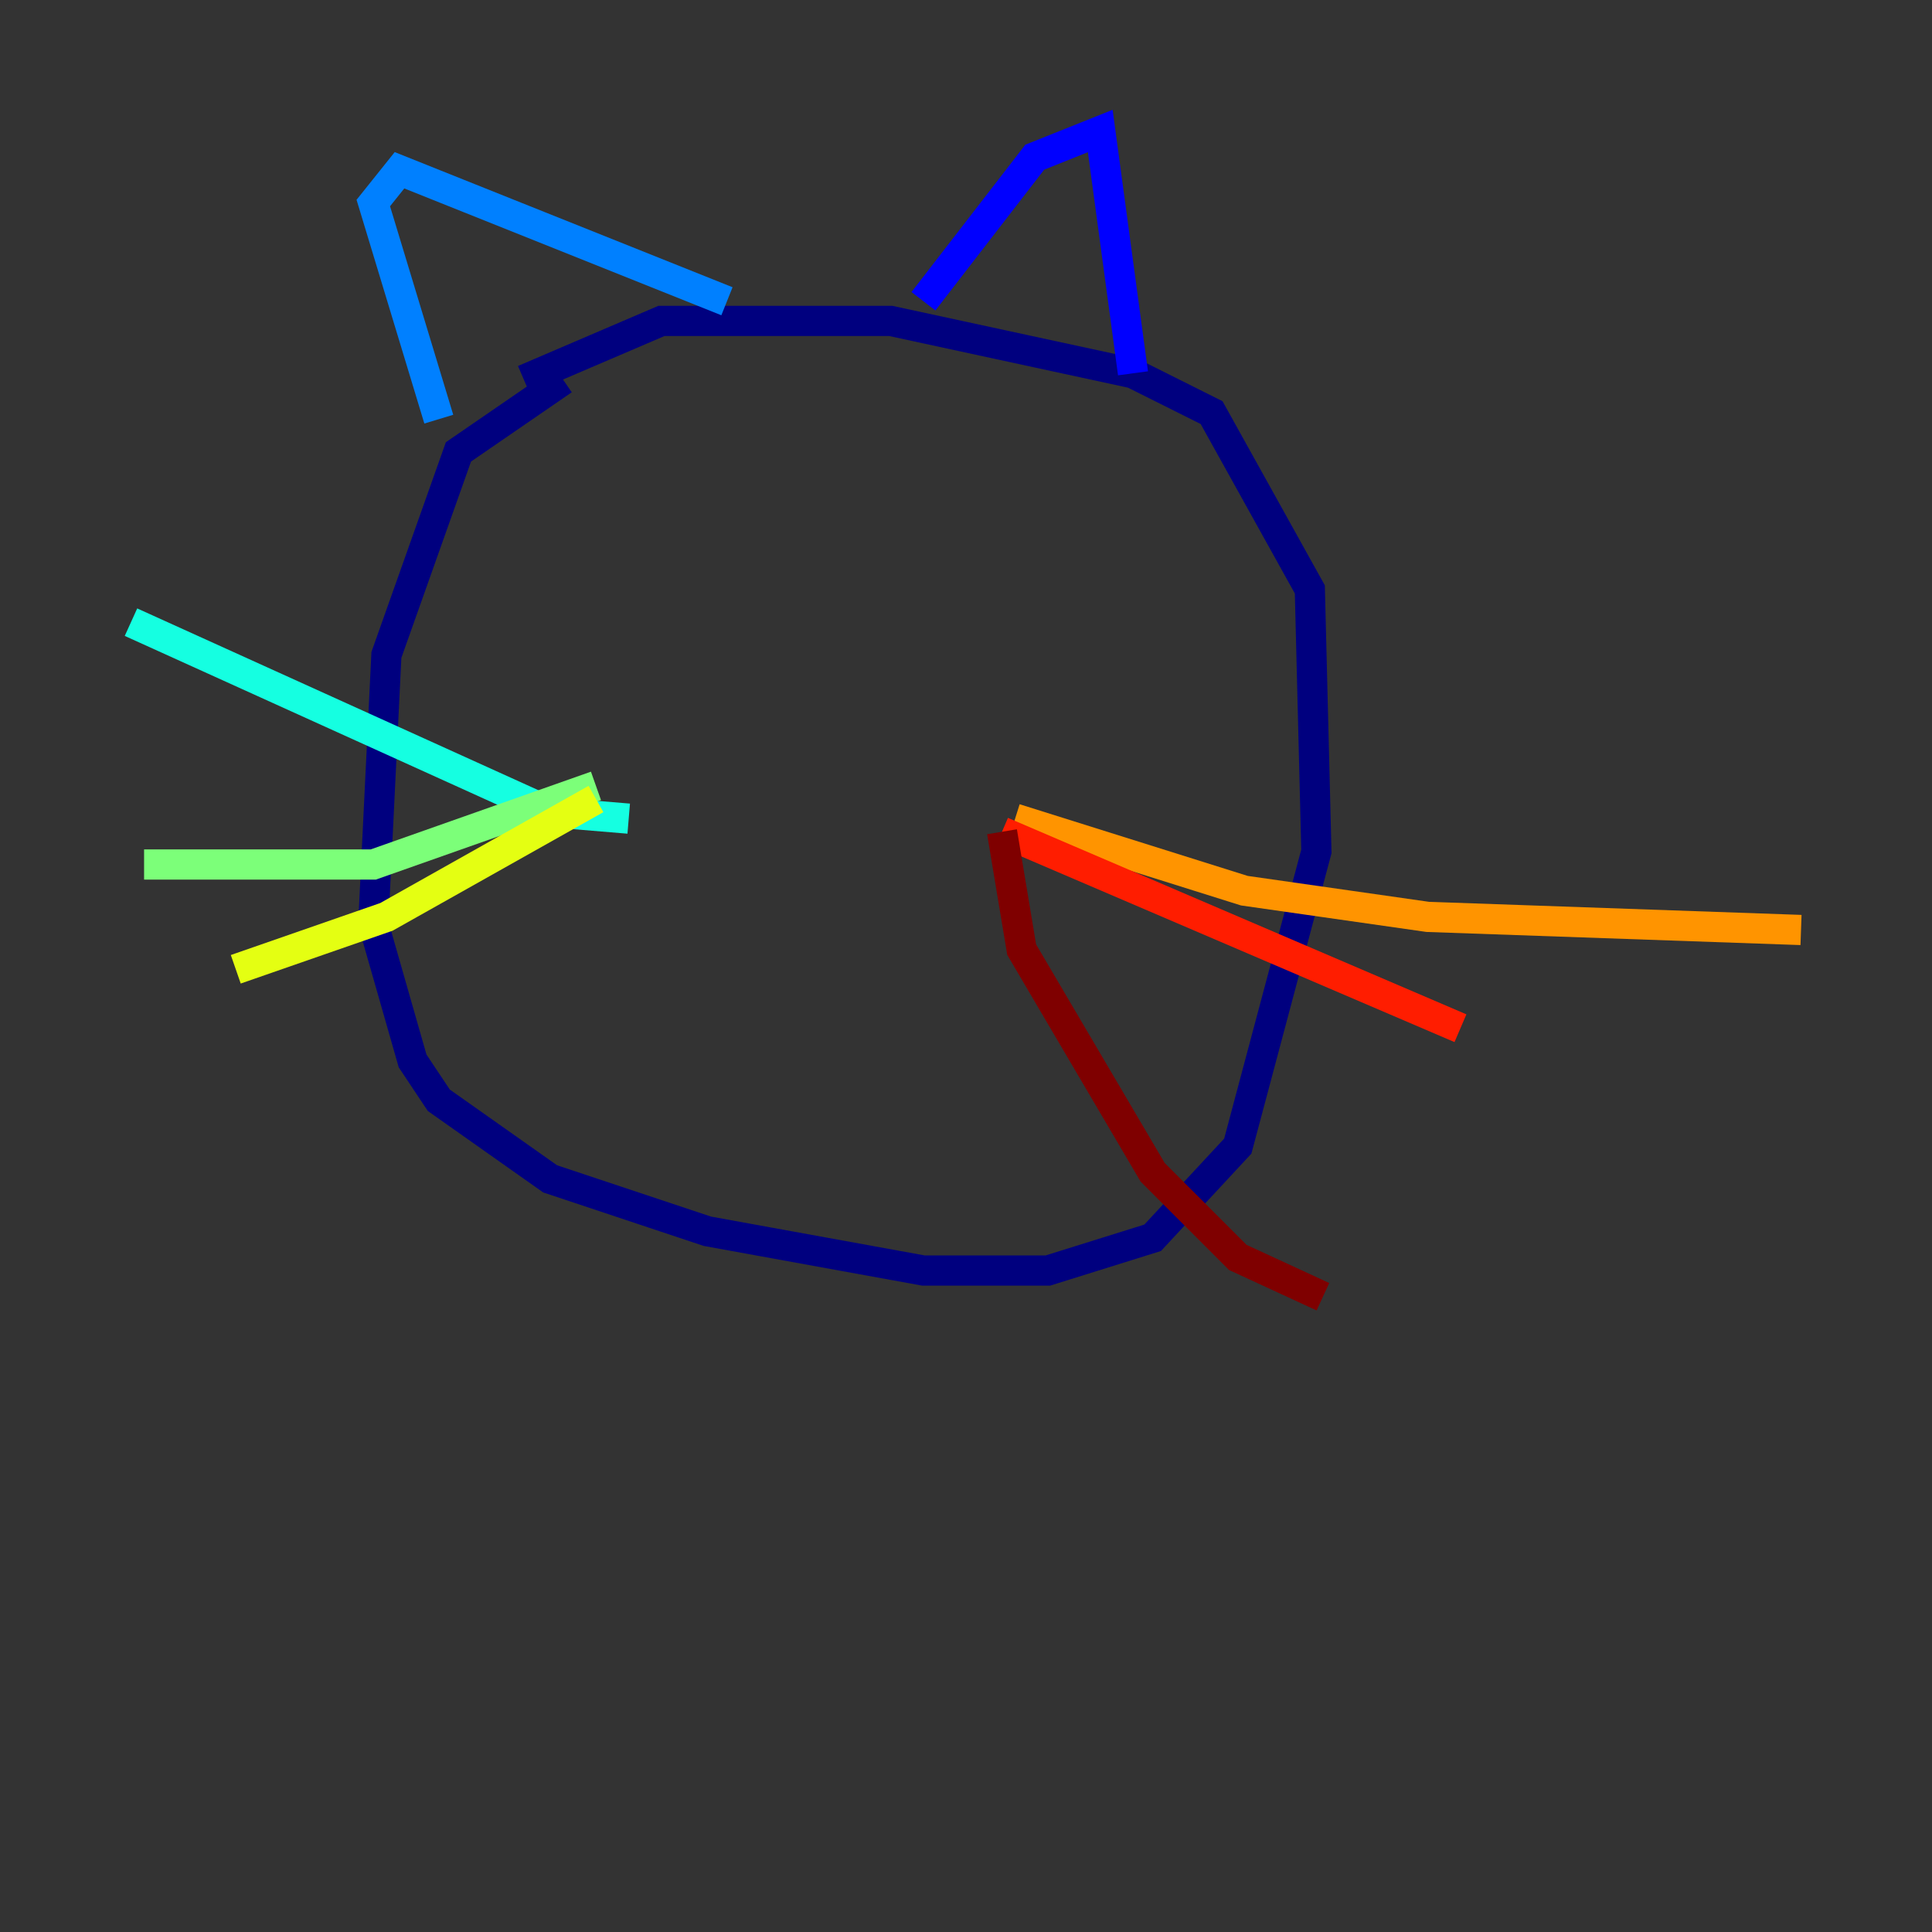 <?xml version="1.0" encoding="utf-8" ?>
<svg baseProfile="tiny" height="128" version="1.2" viewBox="0,0,128,128" width="128" xmlns="http://www.w3.org/2000/svg" xmlns:ev="http://www.w3.org/2001/xml-events" xmlns:xlink="http://www.w3.org/1999/xlink"><rect x="0" y="0" width="128" height="128" fill="#333333" stroke="none"/><defs /><polyline fill="none" points="37.315,25.166 30.373,29.939 25.6,43.39 24.732,61.18 27.336,70.291 29.071,72.895 36.447,78.102 46.861,81.573 61.18,84.176 69.424,84.176 76.366,82.007 82.007,75.932 87.214,56.407 86.78,39.051 80.271,27.336 75.064,24.732 59.01,21.261 43.824,21.261 34.712,25.166" stroke="#00007f" stroke-width="2" /><polyline fill="none" points="75.064,24.732 72.895,8.678 68.556,10.414 61.18,19.959" stroke="#0000ff" stroke-width="2" /><polyline fill="none" points="48.163,19.959 26.468,11.281 24.732,13.451 29.071,27.77" stroke="#0080ff" stroke-width="2" /><polyline fill="none" points="41.654,54.237 36.447,53.803 8.678,41.22" stroke="#15ffe1" stroke-width="2" /><polyline fill="none" points="39.485,52.068 24.732,57.275 9.546,57.275" stroke="#7cff79" stroke-width="2" /><polyline fill="none" points="39.485,52.936 25.6,60.746 15.62,64.217" stroke="#e4ff12" stroke-width="2" /><polyline fill="none" points="67.254,54.237 82.441,59.01 94.59,60.746 119.322,61.614" stroke="#ff9400" stroke-width="2" /><polyline fill="none" points="66.386,55.105 96.759,68.122" stroke="#ff1d00" stroke-width="2" /><polyline fill="none" points="66.386,55.105 67.688,62.915 76.366,77.668 82.007,83.308 87.647,85.912" stroke="#7f0000" stroke-width="2" /></svg>